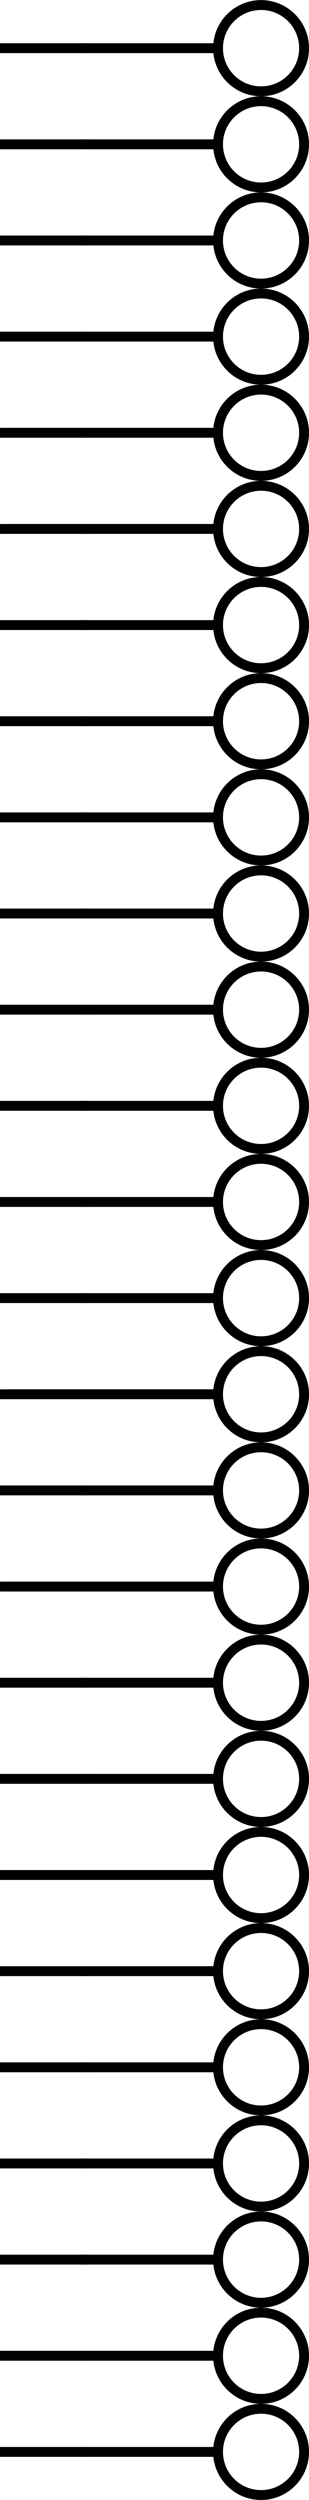 <?xml version="1.0" encoding="utf-8"?>
<!DOCTYPE svg PUBLIC "-//W3C//DTD SVG 1.1 Basic//EN" "http://www.w3.org/Graphics/SVG/1.1/DTD/svg11-basic.dtd">
<svg version="1.1" baseProfile="basic" id="svg2" xmlns:svg="http://www.w3.org/2000/svg"
	 xmlns="http://www.w3.org/2000/svg" xmlns:xlink="http://www.w3.org/1999/xlink" x="0px" y="0px" width="0.87in"
	 height="7.02in" viewBox="0 0 62.641 505.414" xml:space="preserve">
	 
<g id="schematic">
	<line id="connector0pin" fill="none" stroke="#000000" stroke-width="2" stroke-linecap="round" stroke-linejoin="round" x1="0.998" y1="9.723" x2="17.845" y2="9.723"/>
	<rect id="connector0terminal" x="0" y="8.725" width="0.998" height="1.997"/>
  <circle fill="none" stroke-width="2" stroke="#000000" cx="52.922" cy="9.723" r="8.72" />
	
	<line id="line" fill="none" stroke="#000000" stroke-width="2" stroke-linecap="round" stroke-linejoin="round" x1="43.202" y1="9.723" x2="16.452" y2="9.723"/>
	<line id="connector1pin" fill="none" stroke="#000000" stroke-width="2" stroke-linecap="round" stroke-linejoin="round" x1="0.998" y1="29.162" x2="17.845" y2="29.162"/>
	<rect id="connector1terminal" x="0" y="28.164" width="0.998" height="1.997"/>
  <circle fill="none" stroke-width="2" stroke="#000000" cx="52.922" cy="29.162" r="8.72" />
	
	<line id="line" fill="none" stroke="#000000" stroke-width="2" stroke-linecap="round" stroke-linejoin="round" x1="43.202" y1="29.162" x2="16.452" y2="29.162"/>
	<line id="connector2pin" fill="none" stroke="#000000" stroke-width="2" stroke-linecap="round" stroke-linejoin="round" x1="0.998" y1="48.601" x2="17.845" y2="48.601"/>
	<rect id="connector2terminal" x="0" y="47.603" width="0.998" height="1.997"/>
  <circle fill="none" stroke-width="2" stroke="#000000" cx="52.922" cy="48.601" r="8.72" />
	
	<line id="line" fill="none" stroke="#000000" stroke-width="2" stroke-linecap="round" stroke-linejoin="round" x1="43.202" y1="48.601" x2="16.452" y2="48.601"/>
	<line id="connector3pin" fill="none" stroke="#000000" stroke-width="2" stroke-linecap="round" stroke-linejoin="round" x1="0.998" y1="68.04" x2="17.845" y2="68.04"/>
	<rect id="connector3terminal" x="0" y="67.042" width="0.998" height="1.997"/>
  <circle fill="none" stroke-width="2" stroke="#000000" cx="52.922" cy="68.04" r="8.72" />
	
	<line id="line" fill="none" stroke="#000000" stroke-width="2" stroke-linecap="round" stroke-linejoin="round" x1="43.202" y1="68.04" x2="16.452" y2="68.04"/>
	<line id="connector4pin" fill="none" stroke="#000000" stroke-width="2" stroke-linecap="round" stroke-linejoin="round" x1="0.998" y1="87.479" x2="17.845" y2="87.479"/>
	<rect id="connector4terminal" x="0" y="86.481" width="0.998" height="1.997"/>
  <circle fill="none" stroke-width="2" stroke="#000000" cx="52.922" cy="87.479" r="8.72" />
	
	<line id="line" fill="none" stroke="#000000" stroke-width="2" stroke-linecap="round" stroke-linejoin="round" x1="43.202" y1="87.479" x2="16.452" y2="87.479"/>
	<line id="connector5pin" fill="none" stroke="#000000" stroke-width="2" stroke-linecap="round" stroke-linejoin="round" x1="0.998" y1="106.918" x2="17.845" y2="106.918"/>
	<rect id="connector5terminal" x="0" y="105.92" width="0.998" height="1.997"/>
  <circle fill="none" stroke-width="2" stroke="#000000" cx="52.922" cy="106.918" r="8.72" />
	
	<line id="line" fill="none" stroke="#000000" stroke-width="2" stroke-linecap="round" stroke-linejoin="round" x1="43.202" y1="106.918" x2="16.452" y2="106.918"/>
	<line id="connector6pin" fill="none" stroke="#000000" stroke-width="2" stroke-linecap="round" stroke-linejoin="round" x1="0.998" y1="126.357" x2="17.845" y2="126.357"/>
	<rect id="connector6terminal" x="0" y="125.359" width="0.998" height="1.997"/>
  <circle fill="none" stroke-width="2" stroke="#000000" cx="52.922" cy="126.357" r="8.72" />
	
	<line id="line" fill="none" stroke="#000000" stroke-width="2" stroke-linecap="round" stroke-linejoin="round" x1="43.202" y1="126.357" x2="16.452" y2="126.357"/>
	<line id="connector7pin" fill="none" stroke="#000000" stroke-width="2" stroke-linecap="round" stroke-linejoin="round" x1="0.998" y1="145.796" x2="17.845" y2="145.796"/>
	<rect id="connector7terminal" x="0" y="144.798" width="0.998" height="1.997"/>
  <circle fill="none" stroke-width="2" stroke="#000000" cx="52.922" cy="145.796" r="8.72" />
	
	<line id="line" fill="none" stroke="#000000" stroke-width="2" stroke-linecap="round" stroke-linejoin="round" x1="43.202" y1="145.796" x2="16.452" y2="145.796"/>
	<line id="connector8pin" fill="none" stroke="#000000" stroke-width="2" stroke-linecap="round" stroke-linejoin="round" x1="0.998" y1="165.235" x2="17.845" y2="165.235"/>
	<rect id="connector8terminal" x="0" y="164.237" width="0.998" height="1.997"/>
  <circle fill="none" stroke-width="2" stroke="#000000" cx="52.922" cy="165.235" r="8.72" />
	
	<line id="line" fill="none" stroke="#000000" stroke-width="2" stroke-linecap="round" stroke-linejoin="round" x1="43.202" y1="165.235" x2="16.452" y2="165.235"/>
	<line id="connector9pin" fill="none" stroke="#000000" stroke-width="2" stroke-linecap="round" stroke-linejoin="round" x1="0.998" y1="184.674" x2="17.845" y2="184.674"/>
	<rect id="connector9terminal" x="0" y="183.676" width="0.998" height="1.997"/>
  <circle fill="none" stroke-width="2" stroke="#000000" cx="52.922" cy="184.674" r="8.72" />
	
	<line id="line" fill="none" stroke="#000000" stroke-width="2" stroke-linecap="round" stroke-linejoin="round" x1="43.202" y1="184.674" x2="16.452" y2="184.674"/>
	<line id="connector10pin" fill="none" stroke="#000000" stroke-width="2" stroke-linecap="round" stroke-linejoin="round" x1="0.998" y1="204.113" x2="17.845" y2="204.113"/>
	<rect id="connector10terminal" x="0" y="203.115" width="0.998" height="1.997"/>
  <circle fill="none" stroke-width="2" stroke="#000000" cx="52.922" cy="204.113" r="8.72" />
	
	<line id="line" fill="none" stroke="#000000" stroke-width="2" stroke-linecap="round" stroke-linejoin="round" x1="43.202" y1="204.113" x2="16.452" y2="204.113"/>
	<line id="connector11pin" fill="none" stroke="#000000" stroke-width="2" stroke-linecap="round" stroke-linejoin="round" x1="0.998" y1="223.552" x2="17.845" y2="223.552"/>
	<rect id="connector11terminal" x="0" y="222.554" width="0.998" height="1.997"/>
  <circle fill="none" stroke-width="2" stroke="#000000" cx="52.922" cy="223.552" r="8.72" />
	
	<line id="line" fill="none" stroke="#000000" stroke-width="2" stroke-linecap="round" stroke-linejoin="round" x1="43.202" y1="223.552" x2="16.452" y2="223.552"/>
	<line id="connector12pin" fill="none" stroke="#000000" stroke-width="2" stroke-linecap="round" stroke-linejoin="round" x1="0.998" y1="242.991" x2="17.845" y2="242.991"/>
	<rect id="connector12terminal" x="0" y="241.993" width="0.998" height="1.997"/>
  <circle fill="none" stroke-width="2" stroke="#000000" cx="52.922" cy="242.991" r="8.72" />
	
	<line id="line" fill="none" stroke="#000000" stroke-width="2" stroke-linecap="round" stroke-linejoin="round" x1="43.202" y1="242.991" x2="16.452" y2="242.991"/>
	<line id="connector13pin" fill="none" stroke="#000000" stroke-width="2" stroke-linecap="round" stroke-linejoin="round" x1="0.998" y1="262.43" x2="17.845" y2="262.43"/>
	<rect id="connector13terminal" x="0" y="261.432" width="0.998" height="1.997"/>
  <circle fill="none" stroke-width="2" stroke="#000000" cx="52.922" cy="262.43" r="8.72" />
	
	<line id="line" fill="none" stroke="#000000" stroke-width="2" stroke-linecap="round" stroke-linejoin="round" x1="43.202" y1="262.43" x2="16.452" y2="262.43"/>
	<line id="connector14pin" fill="none" stroke="#000000" stroke-width="2" stroke-linecap="round" stroke-linejoin="round" x1="0.998" y1="281.869" x2="17.845" y2="281.869"/>
	<rect id="connector14terminal" x="0" y="280.871" width="0.998" height="1.997"/>
  <circle fill="none" stroke-width="2" stroke="#000000" cx="52.922" cy="281.869" r="8.72" />
	
	<line id="line" fill="none" stroke="#000000" stroke-width="2" stroke-linecap="round" stroke-linejoin="round" x1="43.202" y1="281.869" x2="16.452" y2="281.869"/>
	<line id="connector15pin" fill="none" stroke="#000000" stroke-width="2" stroke-linecap="round" stroke-linejoin="round" x1="0.998" y1="301.308" x2="17.845" y2="301.308"/>
	<rect id="connector15terminal" x="0" y="300.31" width="0.998" height="1.997"/>
  <circle fill="none" stroke-width="2" stroke="#000000" cx="52.922" cy="301.308" r="8.72" />
	
	<line id="line" fill="none" stroke="#000000" stroke-width="2" stroke-linecap="round" stroke-linejoin="round" x1="43.202" y1="301.308" x2="16.452" y2="301.308"/>
	<line id="connector16pin" fill="none" stroke="#000000" stroke-width="2" stroke-linecap="round" stroke-linejoin="round" x1="0.998" y1="320.747" x2="17.845" y2="320.747"/>
	<rect id="connector16terminal" x="0" y="319.749" width="0.998" height="1.997"/>
  <circle fill="none" stroke-width="2" stroke="#000000" cx="52.922" cy="320.747" r="8.72" />
	
	<line id="line" fill="none" stroke="#000000" stroke-width="2" stroke-linecap="round" stroke-linejoin="round" x1="43.202" y1="320.747" x2="16.452" y2="320.747"/>
	<line id="connector17pin" fill="none" stroke="#000000" stroke-width="2" stroke-linecap="round" stroke-linejoin="round" x1="0.998" y1="340.186" x2="17.845" y2="340.186"/>
	<rect id="connector17terminal" x="0" y="339.188" width="0.998" height="1.997"/>
  <circle fill="none" stroke-width="2" stroke="#000000" cx="52.922" cy="340.186" r="8.72" />
	
	<line id="line" fill="none" stroke="#000000" stroke-width="2" stroke-linecap="round" stroke-linejoin="round" x1="43.202" y1="340.186" x2="16.452" y2="340.186"/>
	<line id="connector18pin" fill="none" stroke="#000000" stroke-width="2" stroke-linecap="round" stroke-linejoin="round" x1="0.998" y1="359.625" x2="17.845" y2="359.625"/>
	<rect id="connector18terminal" x="0" y="358.627" width="0.998" height="1.997"/>
  <circle fill="none" stroke-width="2" stroke="#000000" cx="52.922" cy="359.625" r="8.72" />
	
	<line id="line" fill="none" stroke="#000000" stroke-width="2" stroke-linecap="round" stroke-linejoin="round" x1="43.202" y1="359.625" x2="16.452" y2="359.625"/>
	<line id="connector19pin" fill="none" stroke="#000000" stroke-width="2" stroke-linecap="round" stroke-linejoin="round" x1="0.998" y1="379.064" x2="17.845" y2="379.064"/>
	<rect id="connector19terminal" x="0" y="378.066" width="0.998" height="1.997"/>
  <circle fill="none" stroke-width="2" stroke="#000000" cx="52.922" cy="379.064" r="8.72" />
	
	<line id="line" fill="none" stroke="#000000" stroke-width="2" stroke-linecap="round" stroke-linejoin="round" x1="43.202" y1="379.064" x2="16.452" y2="379.064"/>
	<line id="connector20pin" fill="none" stroke="#000000" stroke-width="2" stroke-linecap="round" stroke-linejoin="round" x1="0.998" y1="398.503" x2="17.845" y2="398.503"/>
	<rect id="connector20terminal" x="0" y="397.505" width="0.998" height="1.997"/>
  <circle fill="none" stroke-width="2" stroke="#000000" cx="52.922" cy="398.503" r="8.72" />
	
	<line id="line" fill="none" stroke="#000000" stroke-width="2" stroke-linecap="round" stroke-linejoin="round" x1="43.202" y1="398.503" x2="16.452" y2="398.503"/>
	<line id="connector21pin" fill="none" stroke="#000000" stroke-width="2" stroke-linecap="round" stroke-linejoin="round" x1="0.998" y1="417.942" x2="17.845" y2="417.942"/>
	<rect id="connector21terminal" x="0" y="416.944" width="0.998" height="1.997"/>
  <circle fill="none" stroke-width="2" stroke="#000000" cx="52.922" cy="417.942" r="8.72" />
	
	<line id="line" fill="none" stroke="#000000" stroke-width="2" stroke-linecap="round" stroke-linejoin="round" x1="43.202" y1="417.942" x2="16.452" y2="417.942"/>
	<line id="connector22pin" fill="none" stroke="#000000" stroke-width="2" stroke-linecap="round" stroke-linejoin="round" x1="0.998" y1="437.381" x2="17.845" y2="437.381"/>
	<rect id="connector22terminal" x="0" y="436.383" width="0.998" height="1.997"/>
  <circle fill="none" stroke-width="2" stroke="#000000" cx="52.922" cy="437.381" r="8.72" />
	
	<line id="line" fill="none" stroke="#000000" stroke-width="2" stroke-linecap="round" stroke-linejoin="round" x1="43.202" y1="437.381" x2="16.452" y2="437.381"/>
	<line id="connector23pin" fill="none" stroke="#000000" stroke-width="2" stroke-linecap="round" stroke-linejoin="round" x1="0.998" y1="456.82" x2="17.845" y2="456.82"/>
	<rect id="connector23terminal" x="0" y="455.822" width="0.998" height="1.997"/>
  <circle fill="none" stroke-width="2" stroke="#000000" cx="52.922" cy="456.82" r="8.72" />
	
	<line id="line" fill="none" stroke="#000000" stroke-width="2" stroke-linecap="round" stroke-linejoin="round" x1="43.202" y1="456.82" x2="16.452" y2="456.82"/>
	<line id="connector24pin" fill="none" stroke="#000000" stroke-width="2" stroke-linecap="round" stroke-linejoin="round" x1="0.998" y1="476.259" x2="17.845" y2="476.259"/>
	<rect id="connector24terminal" x="0" y="475.261" width="0.998" height="1.997"/>
  <circle fill="none" stroke-width="2" stroke="#000000" cx="52.922" cy="476.259" r="8.72" />
	
	<line id="line" fill="none" stroke="#000000" stroke-width="2" stroke-linecap="round" stroke-linejoin="round" x1="43.202" y1="476.259" x2="16.452" y2="476.259"/>
	<line id="connector25pin" fill="none" stroke="#000000" stroke-width="2" stroke-linecap="round" stroke-linejoin="round" x1="0.998" y1="495.698" x2="17.845" y2="495.698"/>
	<rect id="connector25terminal" x="0" y="494.7" width="0.998" height="1.997"/>
  <circle fill="none" stroke-width="2" stroke="#000000" cx="52.922" cy="495.698" r="8.72" />
	
	<line id="line" fill="none" stroke="#000000" stroke-width="2" stroke-linecap="round" stroke-linejoin="round" x1="43.202" y1="495.698" x2="16.452" y2="495.698"/>
</g>
</svg>
